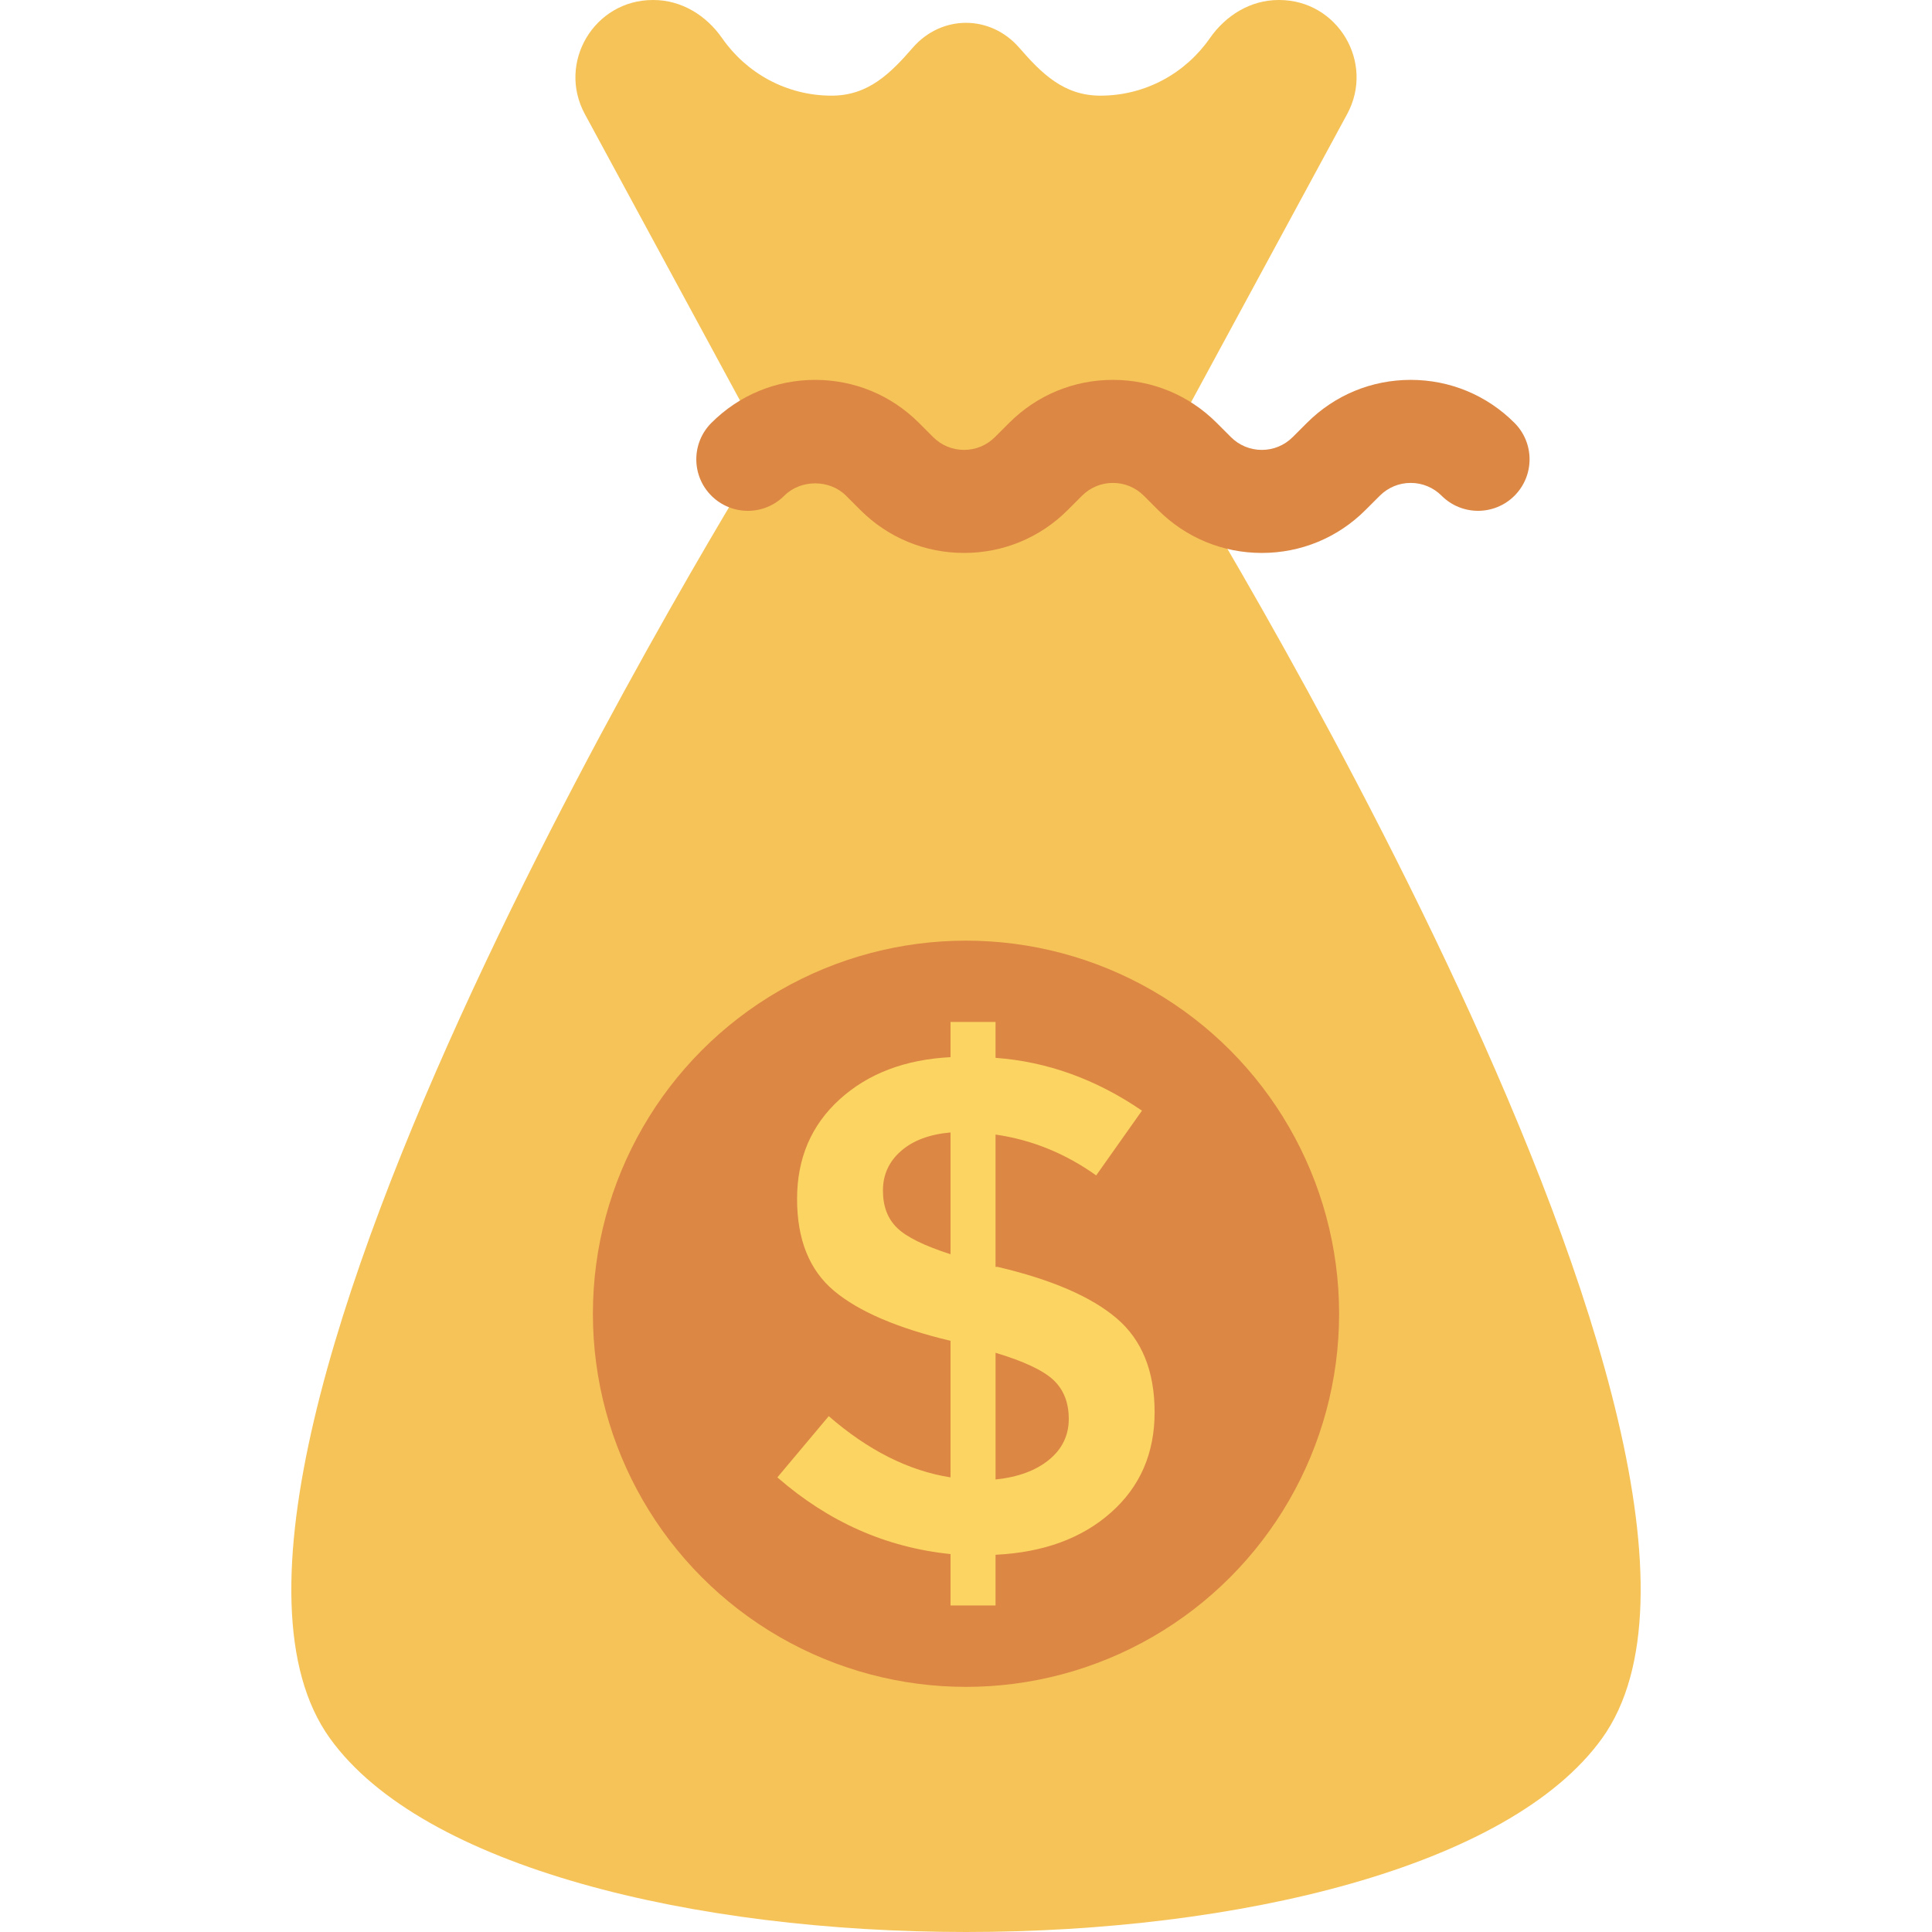 <?xml version="1.0" encoding="iso-8859-1"?>
<!-- Generator: Adobe Illustrator 19.0.0, SVG Export Plug-In . SVG Version: 6.00 Build 0)  -->
<svg version="1.1" id="Capa_1" xmlns="http://www.w3.org/2000/svg" xmlns:xlink="http://www.w3.org/1999/xlink" x="0px" y="0px"
	 viewBox="0 0 468.292 468.292" style="enable-background:new 0 0 468.292 468.292;" xml:space="preserve">
<path style="fill:#F6C358;" d="M282.786,108.425h-0.006l43.752-80.772C333.293,15.172,324.256,0,310.062,0h-0.143
	c-6.786,0-12.796,3.698-16.673,9.268c-5.849,8.402-15.514,13.918-26.54,13.918c-8.918,0-14.303-5.466-19.665-11.626
	c-6.995-8.035-18.798-8.035-25.793,0c-5.362,6.16-10.747,11.626-19.665,11.626c-11.026,0-20.69-5.516-26.54-13.918
	C171.169,3.698,165.158,0,158.373,0h-0.143c-14.194,0-23.231,15.172-16.47,27.653l43.752,80.772h-0.006
	c0,0-153.703,245.839-105.552,312.899c44.966,62.624,263.418,62.624,308.384,0C436.489,354.264,282.786,108.425,282.786,108.425z"/>
<circle style="fill:#DC8744;" cx="234.146" cy="318.439" r="90.437"/>
<path style="fill:#FCD462;" d="M230.397,389.142v-12.454c-15.592-1.59-29.588-7.789-41.973-18.591l12.454-14.842
	c9.552,8.303,19.383,13.246,29.518,14.842v-33.101c-12.857-3.068-22.271-7.109-28.241-12.114c-5.97-5.005-8.955-12.427-8.955-22.264
	s3.429-17.883,10.316-24.145c6.887-6.255,15.842-9.664,26.88-10.233v-8.532h10.913v8.699c12.51,0.916,24.339,5.179,35.489,12.801
	l-11.094,15.696c-7.511-5.346-15.634-8.643-24.395-9.9v32.073h0.514c13.079,3.075,22.687,7.227,28.824,12.454
	c6.151,5.234,9.219,12.829,9.219,22.777c0,9.955-3.527,18.064-10.58,24.312c-7.053,6.262-16.37,9.671-27.977,10.24v12.281H230.397z
	 M218.359,279.017c-2.902,2.555-4.346,5.741-4.346,9.552c0,3.811,1.139,6.824,3.416,9.039c2.263,2.221,6.595,4.353,12.968,6.401
	v-29.518C225.274,274.949,221.261,276.456,218.359,279.017z M254.278,353.827c3.18-2.61,4.776-5.908,4.776-9.893
	c0-3.978-1.25-7.137-3.749-9.469c-2.513-2.333-7.178-4.519-13.995-6.567v30.705C246.767,358.041,251.085,356.444,254.278,353.827z"
	/>
<path style="fill:#DC8744;" d="M305.853,134.026c-0.006,0-0.006,0-0.012,0c-9.494-0.003-18.427-3.704-25.146-10.421l-3.445-3.448
	c-2-2-4.659-3.104-7.488-3.104c0,0,0,0-0.006,0c-2.823,0-5.482,1.101-7.482,3.101l-3.47,3.466
	c-6.701,6.704-15.628,10.405-25.128,10.405c-0.006,0-0.006,0-0.012,0c-9.494-0.003-18.427-3.704-25.146-10.421l-3.445-3.448
	c-3.988-3.994-10.982-3.997-14.982,0.003c-4.866,4.878-12.78,4.875-17.659,0.003c-4.878-4.878-4.878-12.784,0-17.662
	c6.713-6.72,15.646-10.421,25.152-10.421c9.5,0,18.433,3.701,25.152,10.418l3.445,3.448c2,1.997,4.659,3.104,7.488,3.104
	c0.006,0,0.006,0,0.006,0c2.823,0,5.482-1.101,7.482-3.101l3.445-3.442c6.726-6.729,15.659-10.43,25.152-10.43
	c0.006,0,0.006,0,0.012,0c9.5,0.003,18.433,3.704,25.146,10.424l3.445,3.445c2,1.997,4.659,3.104,7.488,3.104
	c0.006,0,0.006,0,0.006,0c2.823,0,5.482-1.101,7.482-3.101l3.445-3.442c6.732-6.732,15.659-10.43,25.159-10.43h0.006
	c9.5,0.003,18.433,3.704,25.146,10.424c4.878,4.878,4.878,12.784,0,17.662c-4.878,4.872-12.78,4.875-17.659-0.003
	c-2.006-2.003-4.665-3.107-7.494-3.107l0,0c-2.829,0-5.488,1.104-7.488,3.104l-3.47,3.463
	C324.28,130.324,315.353,134.026,305.853,134.026z"/>
<g>
</g>
<g>
</g>
<g>
</g>
<g>
</g>
<g>
</g>
<g>
</g>
<g>
</g>
<g>
</g>
<g>
</g>
<g>
</g>
<g>
</g>
<g>
</g>
<g>
</g>
<g>
</g>
<g>
</g>
</svg>
